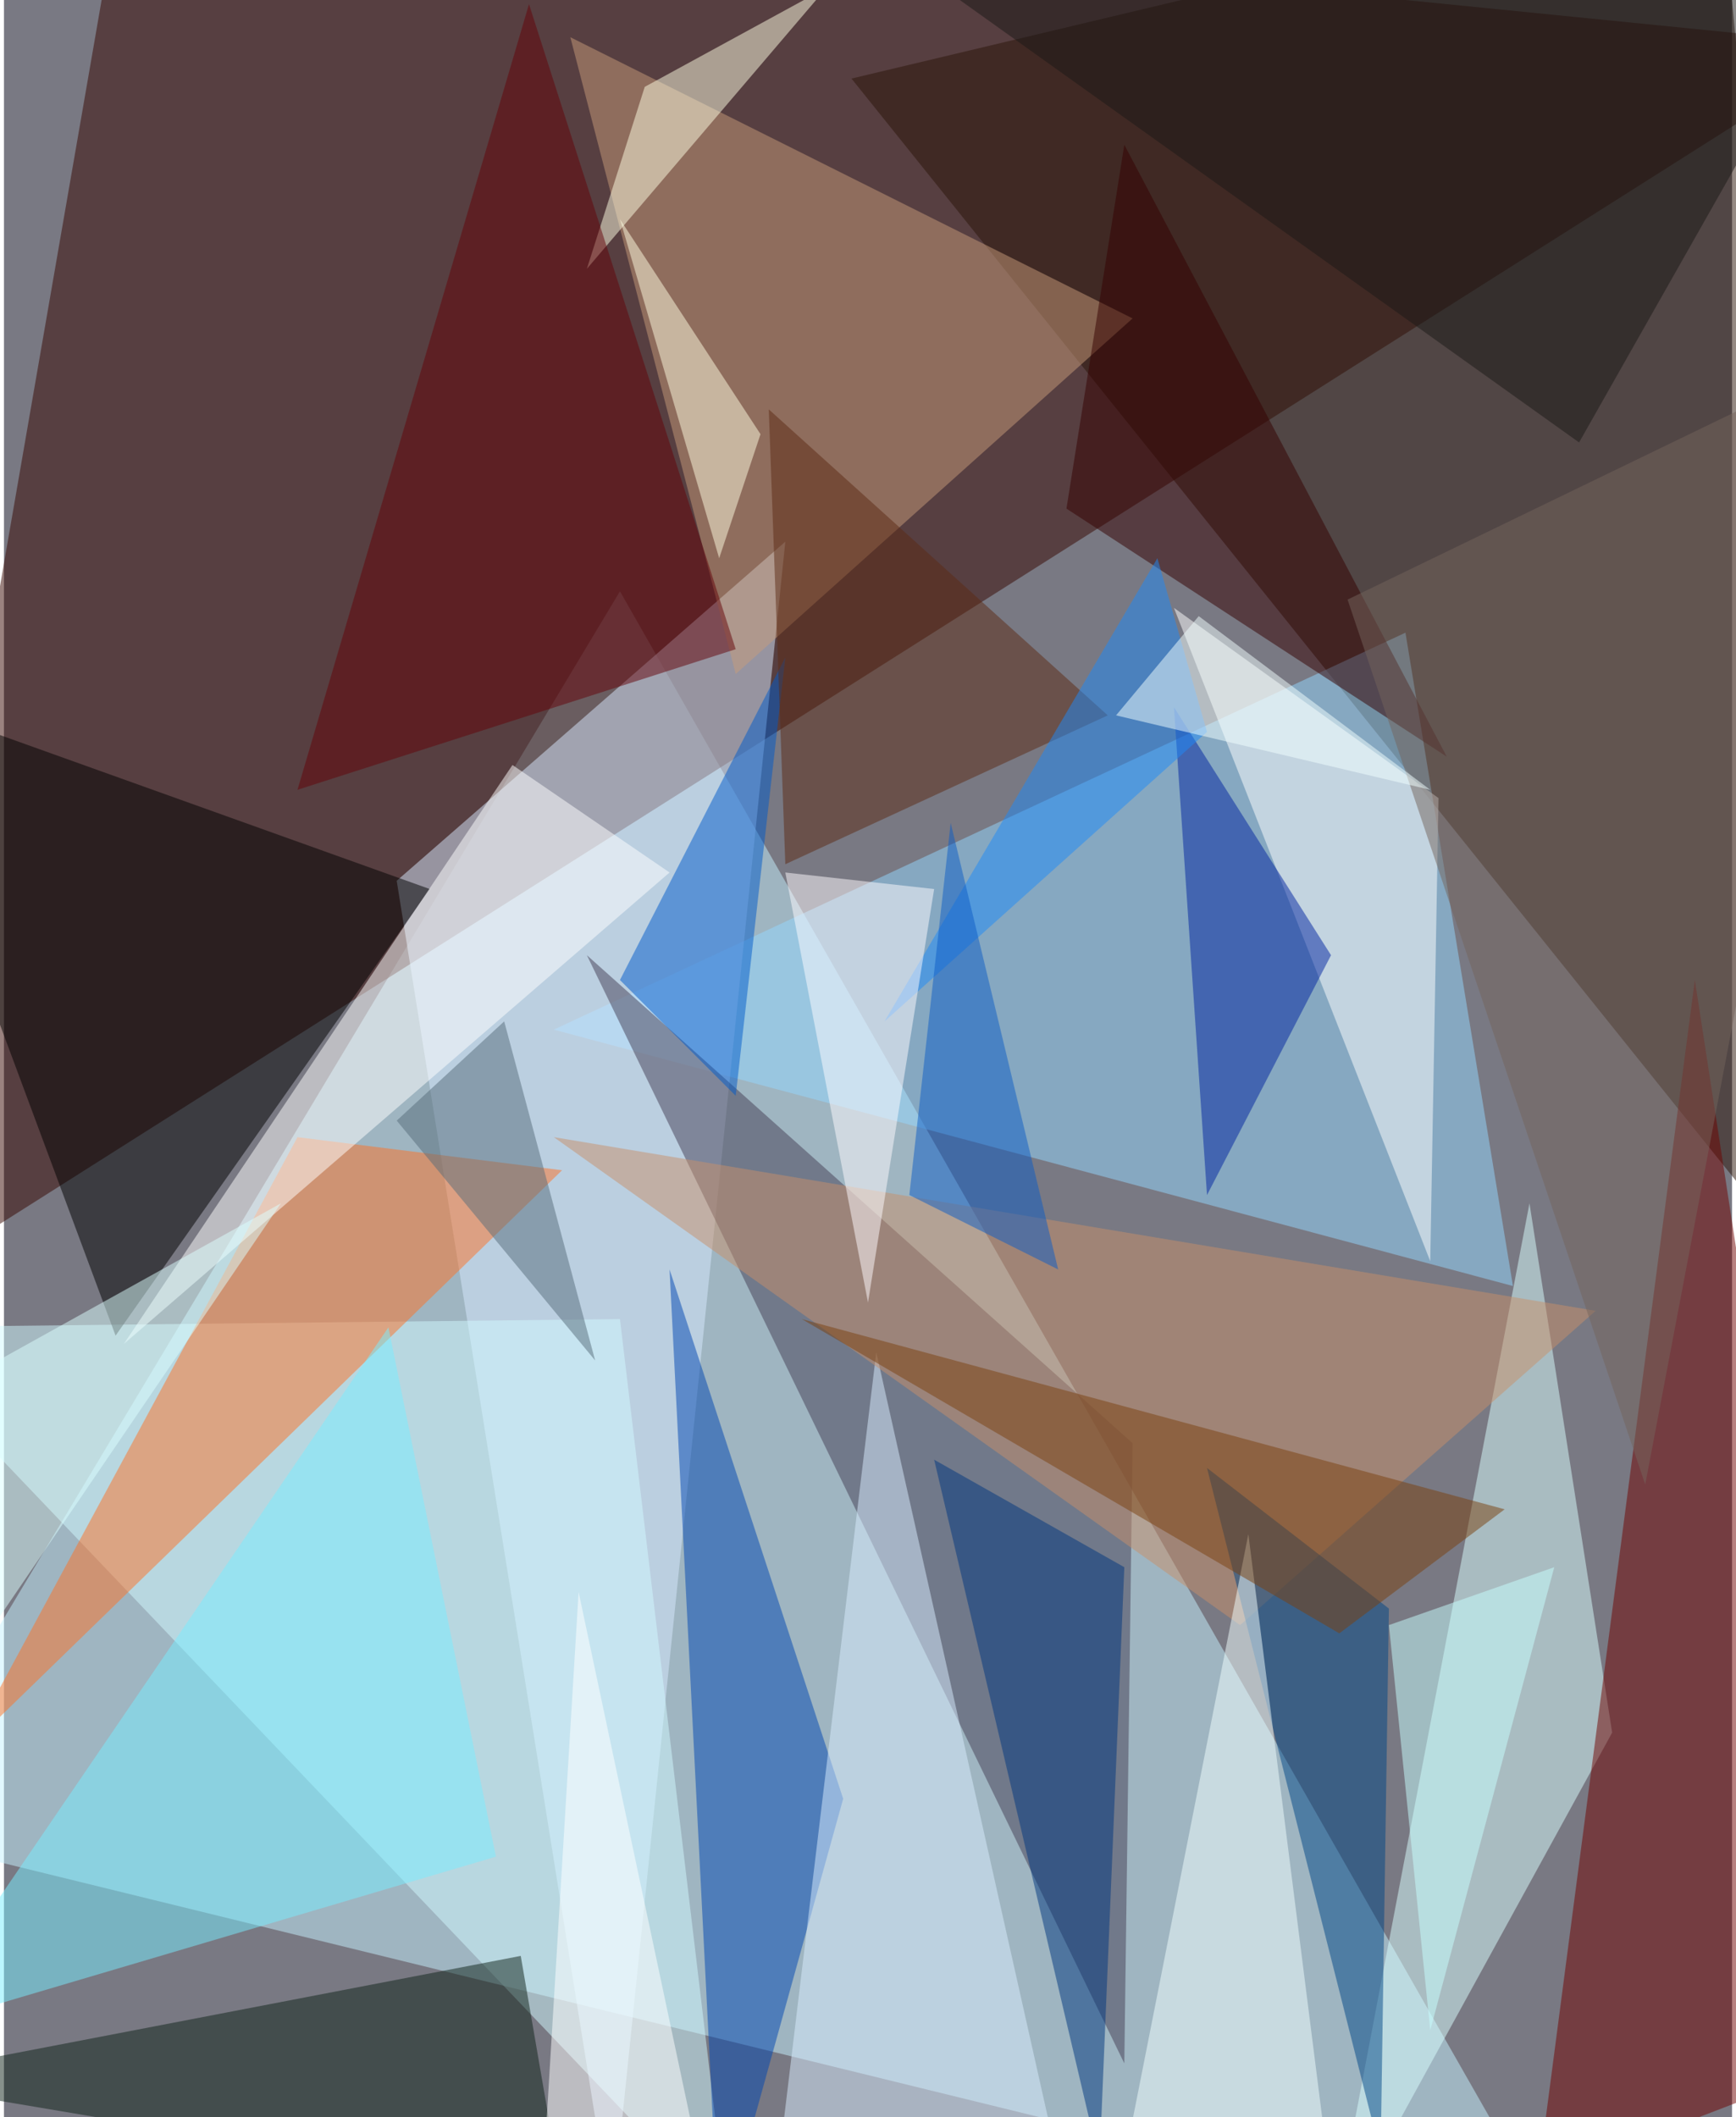 <svg xmlns="http://www.w3.org/2000/svg" width="228" height="278" viewBox="0 0 836 1024"><path fill="#797983" d="M0 0h836v1024H0z"/><g fill-opacity=".502"><path fill="#c5f2ff" d="M-62 886l360-600 456 800z"/><path fill="#370600" d="M-62 630L898 22 58-62z"/><path fill="#2a1509" d="M830-62L410 38l488 608z"/><path fill="#93d7ff" d="M266 498l412-192 52 316z"/><path fill="#d8e9ff" d="M190 426l104 648 84-812z"/><path fill="#443e54" d="M542 998L282 462l264 236z"/><path fill="#daffff" d="M642 1086l96-504 40 256z"/><path fill="#d1faff" d="M298 638l-360 4 412 432z"/><path fill="#700200" d="M818 474l-76 580 156-60z"/><path fill="#fd7226" d="M-18 846l160-296 128 16z"/><path fill="#c79b7b" d="M274 18l80 308 192-172z"/><path fill="#0047b1" d="M406 870l-84-256 24 472z"/><path d="M206 430l-268-96L54 646z"/><path fill="#fff" d="M690 610l4-224-128-92z"/><path fill="#0022a0" d="M642 462l-76-120 16 236z"/><path fill="#005ac9" d="M298 474l56 56 24-212z"/><path fill="#79eeff" d="M-46 982l232-340 52 256z"/><path fill="#0f2319" d="M270 1062l-332-56 312-60z"/><path fill="#daedff" d="M370 1086l148-4-96-428z"/><path fill="#350000" d="M542 70l-28 176 184 120z"/><path fill="#c7906b" d="M770 634l-504-84 332 236z"/><path fill="#00377e" d="M542 758l-12 288-80-340z"/><path fill="#ffffe4" d="M310 42l-28 88L398-6z"/><path fill="#004686" d="M666 1042l-84-332 88 68z"/><path fill="#fff" d="M246 370l76 52L58 650z"/><path fill="#650309" d="M254 2L142 382l212-68z"/><path fill="#f2ffff" d="M534 1086l108-28-40-316z"/><path fill="#7b410f" d="M386 638l260 152 80-60z"/><path fill="#5c2a14" d="M370 198l164 148-156 72z"/><path fill="#74655c" d="M650 290l248-120-104 548z"/><path fill="#c8ffff" d="M750 758l-60 224-20-196z"/><path fill="#1f89f7" d="M582 354l-24-84-132 224z"/><path fill="#fffbff" d="M418 630l32-200-72-8z"/><path fill="#fffce2" d="M346 270l-48-164 68 104z"/><path fill="#dbffff" d="M-10 662l-52 208 196-288z"/><path fill="#f1ffff" d="M538 346l40-48 112 84z"/><path fill="#0c5dc5" d="M458 398l52 216-72-36z"/><path fill="#566d7b" d="M242 494l44 164-96-116z"/><path fill="#fff" d="M334 1034l-56-264-16 264z"/><path fill="#1a1817" d="M898-26H426l336 240z"/></g></svg>